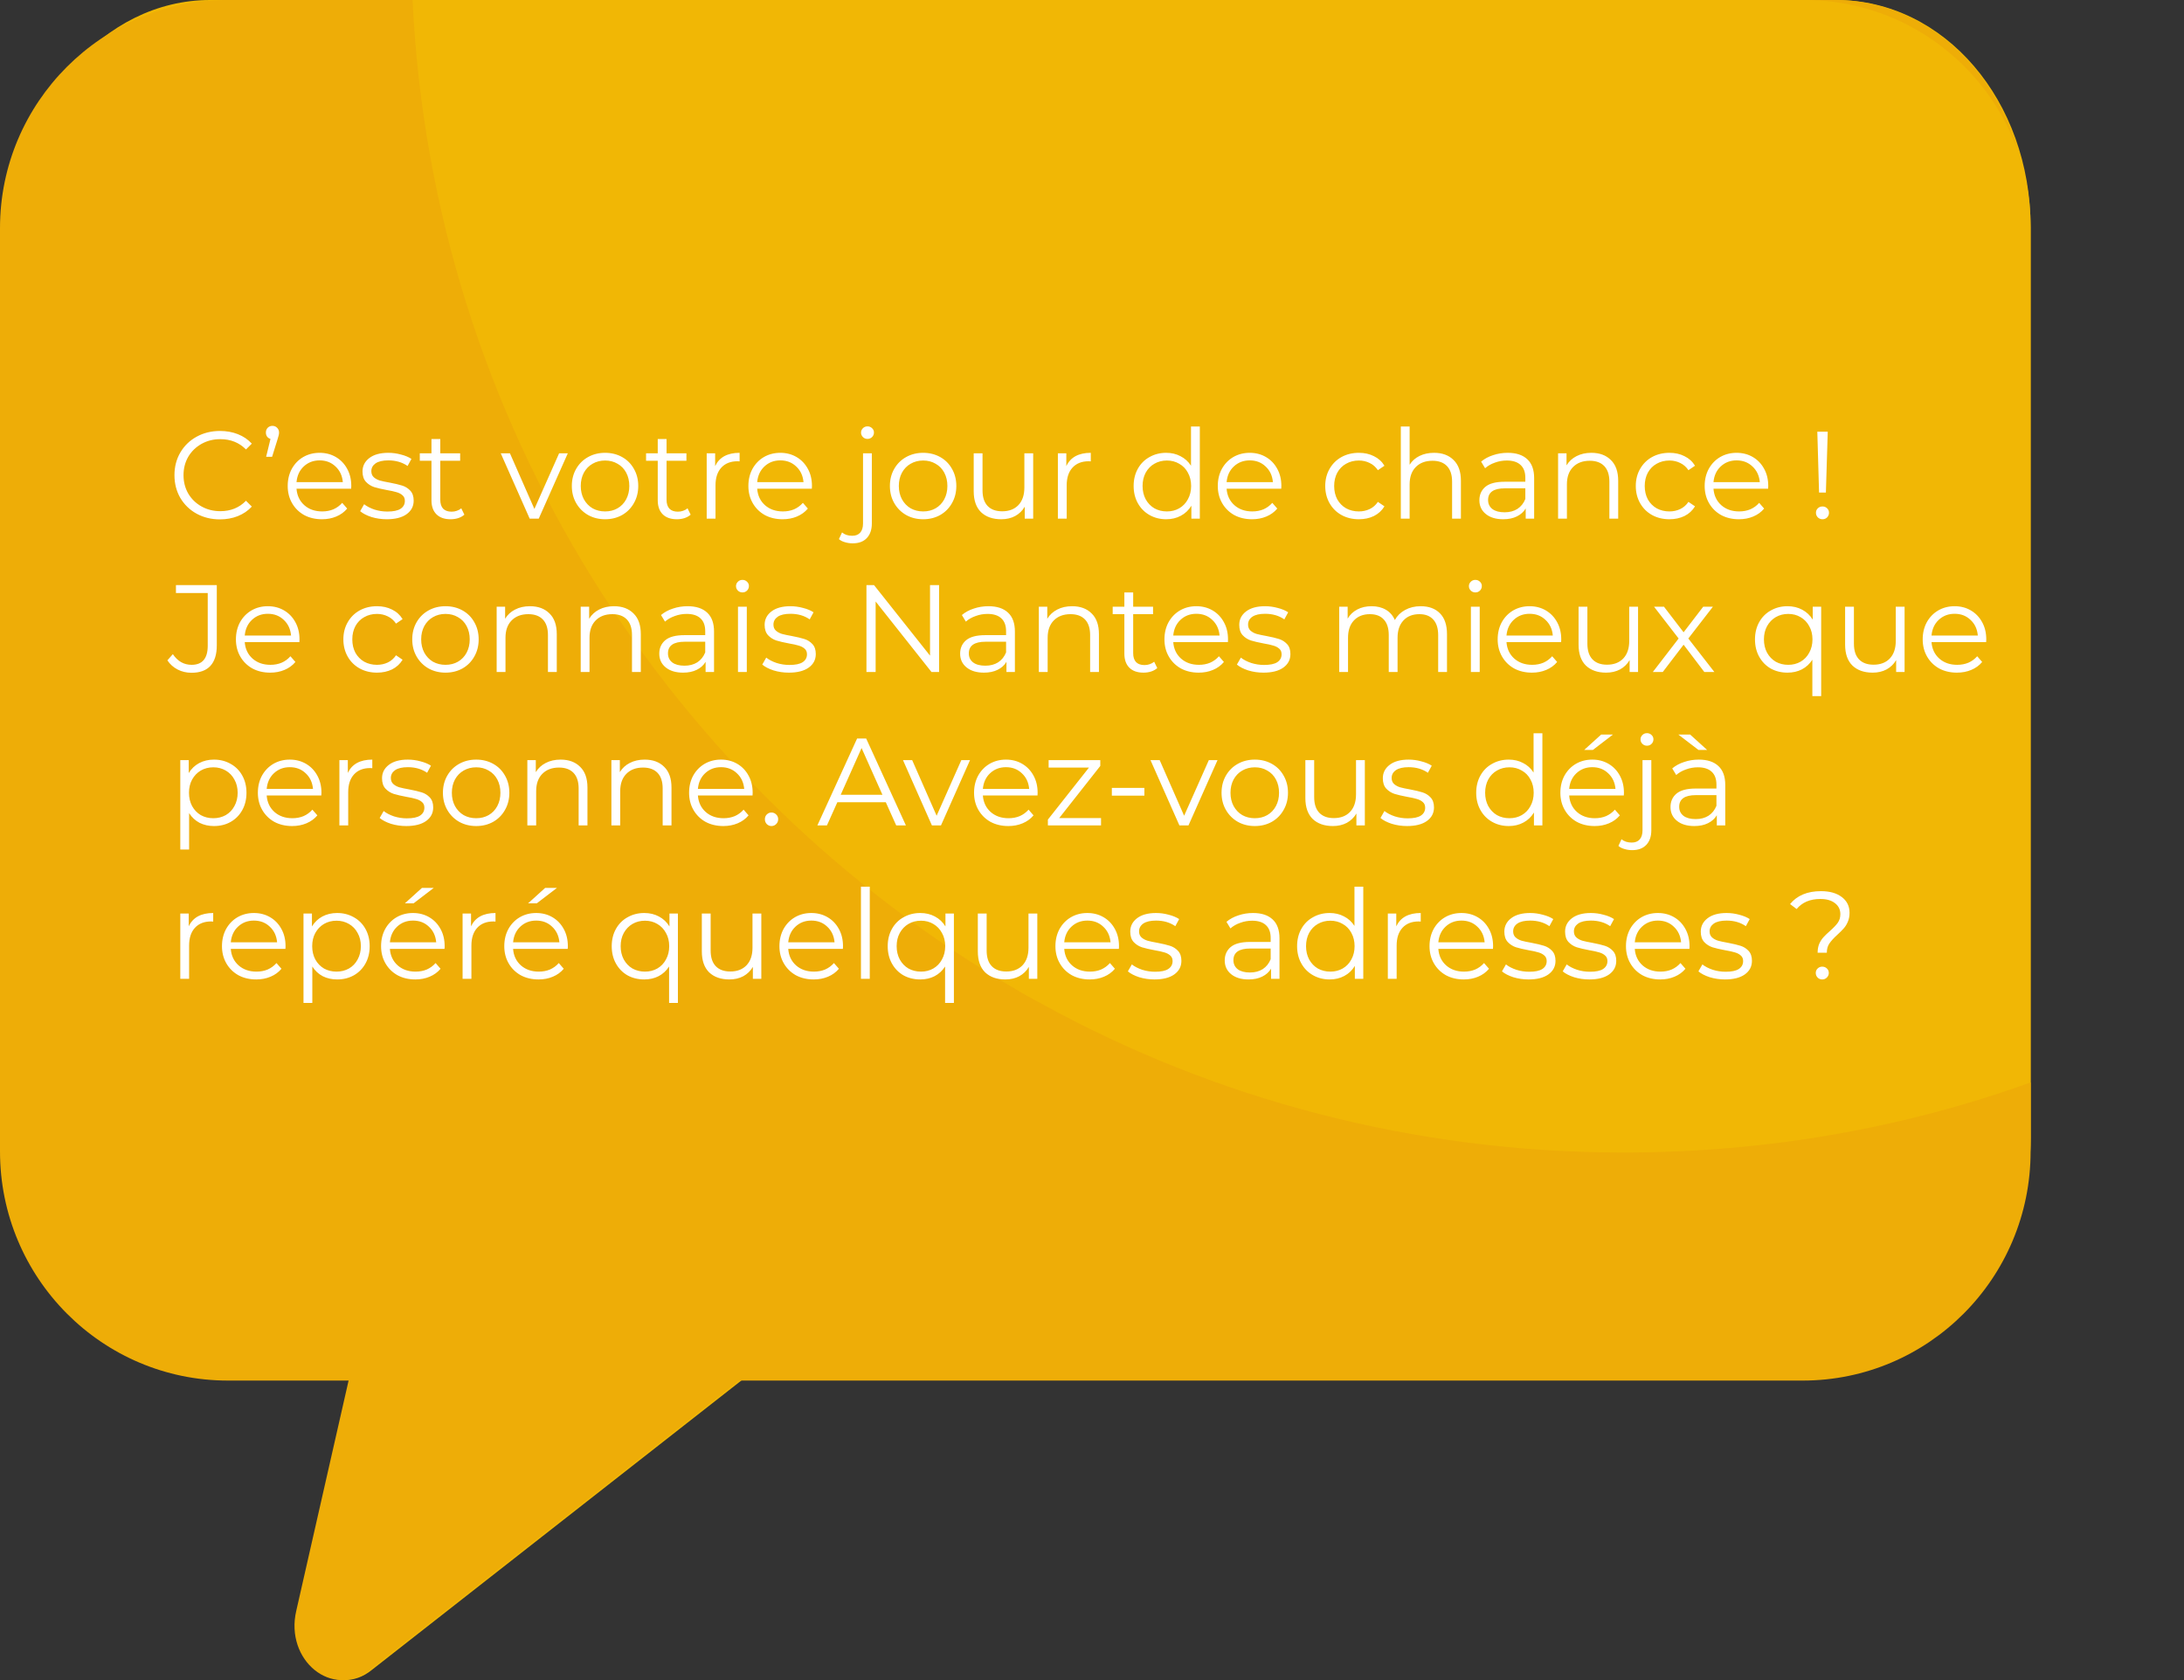 <svg width="299" height="230" viewBox="0 0 299 230" fill="none" xmlns="http://www.w3.org/2000/svg">
<rect x="0" y="0" width="299" height="230" fill="#333333" stroke="none"/>
<path d="M251.229 186.667H104.464L50.922 228.598C45.982 232.644 39.289 227.311 40.882 220.506L48.531 186.851H28.771C13.952 186.851 2.159 173.058 2.159 155.771V31.081C2.159 13.977 14.111 0 28.771 0H251.388C266.208 0 278 13.793 278 31.081V155.771C278 172.874 265.889 186.667 251.229 186.667Z" fill="#F1B705"/>
<path d="M251.229 0H191.63C187.806 86.989 125.658 155.954 49.647 155.954C32.914 155.954 16.82 152.644 2 146.575V155.771C2 172.874 13.951 186.851 28.612 186.851H48.212L40.563 220.506C38.97 227.311 45.504 232.644 50.603 228.598L104.145 186.667H250.91C265.73 186.667 277.522 172.874 277.522 155.587V30.897C278 13.793 265.889 0 251.229 0Z" fill="#EEAD07"/>
<path d="M2 31.016V155.984C2 173.148 15.906 187 32.986 187H247.014C264.094 187 278 173.148 278 155.984V31.016C278 13.852 264.094 0 247.014 0H32.986C15.906 0.151 2 14.002 2 31.016Z" fill="#F1B705"/>
<path d="M0 31.221V157.627C0 174.989 14.007 189 31.21 189H158.183H178.786C188.859 189 191.377 189 204.471 189H223.801H246.79C263.993 189 278 174.989 278 157.627V148.185C260.644 154.429 241.918 157.779 222.278 157.779C193.504 157.779 166.404 150.469 142.806 137.524C141.436 136.762 140.218 136.153 139 135.392C91.804 107.978 59.223 57.873 56.483 6.10352e-05H31.21C14.007 6.10352e-05 0 14.011 0 31.221Z" fill="#EEAD07"/>
<path d="M30.106 71.102C28.927 71.102 27.862 70.841 26.91 70.32C25.969 69.799 25.227 69.079 24.683 68.161C24.15 67.232 23.884 66.195 23.884 65.05C23.884 63.905 24.15 62.874 24.683 61.956C25.227 61.027 25.975 60.301 26.927 59.78C27.879 59.259 28.944 58.998 30.123 58.998C31.007 58.998 31.823 59.145 32.571 59.44C33.319 59.735 33.954 60.165 34.475 60.732L33.676 61.531C32.747 60.59 31.574 60.12 30.157 60.12C29.216 60.12 28.361 60.335 27.59 60.766C26.819 61.197 26.213 61.786 25.771 62.534C25.34 63.282 25.125 64.121 25.125 65.05C25.125 65.979 25.34 66.818 25.771 67.566C26.213 68.314 26.819 68.903 27.59 69.334C28.361 69.765 29.216 69.98 30.157 69.98C31.585 69.98 32.758 69.504 33.676 68.552L34.475 69.351C33.954 69.918 33.313 70.354 32.554 70.66C31.806 70.955 30.99 71.102 30.106 71.102ZM37.303 58.301C37.564 58.301 37.779 58.392 37.949 58.573C38.119 58.743 38.204 58.958 38.204 59.219C38.204 59.355 38.182 59.502 38.136 59.661C38.102 59.808 38.051 59.984 37.983 60.188L37.252 62.534H36.436L37.031 60.086C36.839 60.029 36.686 59.927 36.572 59.78C36.459 59.621 36.402 59.434 36.402 59.219C36.402 58.947 36.487 58.726 36.657 58.556C36.827 58.386 37.043 58.301 37.303 58.301ZM48.075 66.903H40.594C40.663 67.832 41.02 68.586 41.666 69.164C42.312 69.731 43.127 70.014 44.114 70.014C44.669 70.014 45.179 69.918 45.644 69.725C46.108 69.521 46.511 69.226 46.85 68.841L47.531 69.623C47.134 70.099 46.635 70.462 46.035 70.711C45.445 70.96 44.794 71.085 44.08 71.085C43.161 71.085 42.346 70.892 41.632 70.507C40.929 70.11 40.379 69.566 39.983 68.875C39.586 68.184 39.388 67.402 39.388 66.529C39.388 65.656 39.575 64.874 39.949 64.183C40.334 63.492 40.855 62.953 41.513 62.568C42.181 62.183 42.929 61.99 43.757 61.99C44.584 61.99 45.326 62.183 45.983 62.568C46.641 62.953 47.157 63.492 47.531 64.183C47.904 64.863 48.092 65.645 48.092 66.529L48.075 66.903ZM43.757 63.027C42.895 63.027 42.17 63.305 41.581 63.86C41.002 64.404 40.674 65.118 40.594 66.002H46.935C46.856 65.118 46.522 64.404 45.932 63.86C45.355 63.305 44.629 63.027 43.757 63.027ZM52.945 71.085C52.22 71.085 51.523 70.983 50.854 70.779C50.197 70.564 49.681 70.297 49.307 69.98L49.851 69.028C50.225 69.323 50.696 69.566 51.262 69.759C51.829 69.94 52.418 70.031 53.03 70.031C53.846 70.031 54.447 69.906 54.832 69.657C55.229 69.396 55.427 69.034 55.427 68.569C55.427 68.24 55.32 67.985 55.104 67.804C54.889 67.611 54.617 67.47 54.288 67.379C53.96 67.277 53.523 67.181 52.979 67.09C52.254 66.954 51.67 66.818 51.228 66.682C50.786 66.535 50.407 66.291 50.089 65.951C49.783 65.611 49.63 65.141 49.63 64.54C49.63 63.792 49.942 63.18 50.565 62.704C51.189 62.228 52.056 61.99 53.166 61.99C53.744 61.99 54.322 62.069 54.9 62.228C55.478 62.375 55.954 62.574 56.328 62.823L55.801 63.792C55.065 63.282 54.186 63.027 53.166 63.027C52.396 63.027 51.812 63.163 51.415 63.435C51.03 63.707 50.837 64.064 50.837 64.506C50.837 64.846 50.945 65.118 51.16 65.322C51.387 65.526 51.665 65.679 51.993 65.781C52.322 65.872 52.775 65.968 53.353 66.07C54.067 66.206 54.64 66.342 55.07 66.478C55.501 66.614 55.869 66.846 56.175 67.175C56.481 67.504 56.634 67.957 56.634 68.535C56.634 69.317 56.306 69.94 55.648 70.405C55.002 70.858 54.101 71.085 52.945 71.085ZM63.575 70.456C63.348 70.66 63.065 70.819 62.725 70.932C62.396 71.034 62.05 71.085 61.688 71.085C60.849 71.085 60.203 70.858 59.75 70.405C59.296 69.952 59.07 69.311 59.07 68.484V63.078H57.472V62.058H59.07V60.103H60.277V62.058H62.997V63.078H60.277V68.416C60.277 68.949 60.407 69.357 60.668 69.64C60.94 69.912 61.325 70.048 61.824 70.048C62.073 70.048 62.311 70.008 62.538 69.929C62.776 69.85 62.98 69.736 63.15 69.589L63.575 70.456ZM77.735 62.058L73.757 71H72.516L68.555 62.058H69.813L73.162 69.674L76.545 62.058H77.735ZM82.841 71.085C81.98 71.085 81.203 70.892 80.512 70.507C79.821 70.11 79.277 69.566 78.88 68.875C78.483 68.184 78.285 67.402 78.285 66.529C78.285 65.656 78.483 64.874 78.88 64.183C79.277 63.492 79.821 62.953 80.512 62.568C81.203 62.183 81.98 61.99 82.841 61.99C83.702 61.99 84.479 62.183 85.17 62.568C85.861 62.953 86.4 63.492 86.785 64.183C87.182 64.874 87.38 65.656 87.38 66.529C87.38 67.402 87.182 68.184 86.785 68.875C86.4 69.566 85.861 70.11 85.17 70.507C84.479 70.892 83.702 71.085 82.841 71.085ZM82.841 70.014C83.476 70.014 84.042 69.872 84.541 69.589C85.051 69.294 85.448 68.881 85.731 68.348C86.014 67.815 86.156 67.209 86.156 66.529C86.156 65.849 86.014 65.243 85.731 64.71C85.448 64.177 85.051 63.769 84.541 63.486C84.042 63.191 83.476 63.044 82.841 63.044C82.206 63.044 81.634 63.191 81.124 63.486C80.625 63.769 80.229 64.177 79.934 64.71C79.651 65.243 79.509 65.849 79.509 66.529C79.509 67.209 79.651 67.815 79.934 68.348C80.229 68.881 80.625 69.294 81.124 69.589C81.634 69.872 82.206 70.014 82.841 70.014ZM94.553 70.456C94.326 70.66 94.043 70.819 93.703 70.932C93.374 71.034 93.029 71.085 92.666 71.085C91.828 71.085 91.181 70.858 90.728 70.405C90.275 69.952 90.048 69.311 90.048 68.484V63.078H88.45V62.058H90.048V60.103H91.255V62.058H93.975V63.078H91.255V68.416C91.255 68.949 91.385 69.357 91.646 69.64C91.918 69.912 92.303 70.048 92.802 70.048C93.052 70.048 93.29 70.008 93.516 69.929C93.754 69.85 93.958 69.736 94.128 69.589L94.553 70.456ZM97.906 63.809C98.19 63.208 98.609 62.755 99.164 62.449C99.731 62.143 100.428 61.99 101.255 61.99V63.163L100.966 63.146C100.026 63.146 99.289 63.435 98.756 64.013C98.224 64.591 97.957 65.401 97.957 66.444V71H96.75V62.058H97.906V63.809ZM111.144 66.903H103.664C103.732 67.832 104.089 68.586 104.735 69.164C105.381 69.731 106.197 70.014 107.183 70.014C107.738 70.014 108.248 69.918 108.713 69.725C109.177 69.521 109.58 69.226 109.92 68.841L110.6 69.623C110.203 70.099 109.704 70.462 109.104 70.711C108.514 70.96 107.863 71.085 107.149 71.085C106.231 71.085 105.415 70.892 104.701 70.507C103.998 70.11 103.448 69.566 103.052 68.875C102.655 68.184 102.457 67.402 102.457 66.529C102.457 65.656 102.644 64.874 103.018 64.183C103.403 63.492 103.924 62.953 104.582 62.568C105.25 62.183 105.998 61.99 106.826 61.99C107.653 61.99 108.395 62.183 109.053 62.568C109.71 62.953 110.226 63.492 110.6 64.183C110.974 64.863 111.161 65.645 111.161 66.529L111.144 66.903ZM106.826 63.027C105.964 63.027 105.239 63.305 104.65 63.86C104.072 64.404 103.743 65.118 103.664 66.002H110.005C109.925 65.118 109.591 64.404 109.002 63.86C108.424 63.305 107.698 63.027 106.826 63.027ZM116.741 74.383C116.367 74.383 116.015 74.332 115.687 74.23C115.347 74.139 115.069 73.998 114.854 73.805L115.279 72.887C115.63 73.193 116.095 73.346 116.673 73.346C117.149 73.346 117.511 73.204 117.761 72.921C118.021 72.638 118.152 72.218 118.152 71.663V62.058H119.359V71.663C119.359 72.502 119.132 73.165 118.679 73.652C118.225 74.139 117.579 74.383 116.741 74.383ZM118.764 60.086C118.514 60.086 118.305 60.001 118.135 59.831C117.965 59.661 117.88 59.457 117.88 59.219C117.88 58.992 117.965 58.794 118.135 58.624C118.305 58.454 118.514 58.369 118.764 58.369C119.013 58.369 119.223 58.454 119.393 58.624C119.563 58.783 119.648 58.975 119.648 59.202C119.648 59.451 119.563 59.661 119.393 59.831C119.223 60.001 119.013 60.086 118.764 60.086ZM126.387 71.085C125.525 71.085 124.749 70.892 124.058 70.507C123.366 70.11 122.822 69.566 122.426 68.875C122.029 68.184 121.831 67.402 121.831 66.529C121.831 65.656 122.029 64.874 122.426 64.183C122.822 63.492 123.366 62.953 124.058 62.568C124.749 62.183 125.525 61.99 126.387 61.99C127.248 61.99 128.024 62.183 128.716 62.568C129.407 62.953 129.945 63.492 130.331 64.183C130.727 64.874 130.926 65.656 130.926 66.529C130.926 67.402 130.727 68.184 130.331 68.875C129.945 69.566 129.407 70.11 128.716 70.507C128.024 70.892 127.248 71.085 126.387 71.085ZM126.387 70.014C127.021 70.014 127.588 69.872 128.087 69.589C128.597 69.294 128.993 68.881 129.277 68.348C129.56 67.815 129.702 67.209 129.702 66.529C129.702 65.849 129.56 65.243 129.277 64.71C128.993 64.177 128.597 63.769 128.087 63.486C127.588 63.191 127.021 63.044 126.387 63.044C125.752 63.044 125.18 63.191 124.67 63.486C124.171 63.769 123.774 64.177 123.48 64.71C123.196 65.243 123.055 65.849 123.055 66.529C123.055 67.209 123.196 67.815 123.48 68.348C123.774 68.881 124.171 69.294 124.67 69.589C125.18 69.872 125.752 70.014 126.387 70.014ZM141.448 62.058V71H140.292V69.368C139.975 69.912 139.538 70.337 138.983 70.643C138.428 70.938 137.793 71.085 137.079 71.085C135.912 71.085 134.988 70.762 134.308 70.116C133.639 69.459 133.305 68.501 133.305 67.243V62.058H134.512V67.124C134.512 68.065 134.744 68.779 135.209 69.266C135.674 69.753 136.337 69.997 137.198 69.997C138.139 69.997 138.881 69.714 139.425 69.147C139.969 68.569 140.241 67.77 140.241 66.75V62.058H141.448ZM145.985 63.809C146.268 63.208 146.687 62.755 147.243 62.449C147.809 62.143 148.506 61.99 149.334 61.99V63.163L149.045 63.146C148.104 63.146 147.367 63.435 146.835 64.013C146.302 64.591 146.036 65.401 146.036 66.444V71H144.829V62.058H145.985V63.809ZM164.261 58.386V71H163.105V69.232C162.742 69.833 162.261 70.292 161.66 70.609C161.071 70.926 160.402 71.085 159.654 71.085C158.815 71.085 158.056 70.892 157.376 70.507C156.696 70.122 156.163 69.583 155.778 68.892C155.393 68.201 155.2 67.413 155.2 66.529C155.2 65.645 155.393 64.857 155.778 64.166C156.163 63.475 156.696 62.942 157.376 62.568C158.056 62.183 158.815 61.99 159.654 61.99C160.379 61.99 161.031 62.143 161.609 62.449C162.198 62.744 162.68 63.18 163.054 63.758V58.386H164.261ZM159.756 70.014C160.379 70.014 160.94 69.872 161.439 69.589C161.949 69.294 162.346 68.881 162.629 68.348C162.924 67.815 163.071 67.209 163.071 66.529C163.071 65.849 162.924 65.243 162.629 64.71C162.346 64.177 161.949 63.769 161.439 63.486C160.94 63.191 160.379 63.044 159.756 63.044C159.121 63.044 158.549 63.191 158.039 63.486C157.54 63.769 157.144 64.177 156.849 64.71C156.566 65.243 156.424 65.849 156.424 66.529C156.424 67.209 156.566 67.815 156.849 68.348C157.144 68.881 157.54 69.294 158.039 69.589C158.549 69.872 159.121 70.014 159.756 70.014ZM175.408 66.903H167.928C167.996 67.832 168.353 68.586 168.999 69.164C169.645 69.731 170.461 70.014 171.447 70.014C172.003 70.014 172.513 69.918 172.977 69.725C173.442 69.521 173.844 69.226 174.184 68.841L174.864 69.623C174.468 70.099 173.969 70.462 173.368 70.711C172.779 70.96 172.127 71.085 171.413 71.085C170.495 71.085 169.679 70.892 168.965 70.507C168.263 70.11 167.713 69.566 167.316 68.875C166.92 68.184 166.721 67.402 166.721 66.529C166.721 65.656 166.908 64.874 167.282 64.183C167.668 63.492 168.189 62.953 168.846 62.568C169.515 62.183 170.263 61.99 171.09 61.99C171.918 61.99 172.66 62.183 173.317 62.568C173.975 62.953 174.49 63.492 174.864 64.183C175.238 64.863 175.425 65.645 175.425 66.529L175.408 66.903ZM171.09 63.027C170.229 63.027 169.504 63.305 168.914 63.86C168.336 64.404 168.008 65.118 167.928 66.002H174.269C174.19 65.118 173.856 64.404 173.266 63.86C172.688 63.305 171.963 63.027 171.09 63.027ZM186.037 71.085C185.153 71.085 184.36 70.892 183.657 70.507C182.966 70.122 182.422 69.583 182.025 68.892C181.629 68.189 181.43 67.402 181.43 66.529C181.43 65.656 181.629 64.874 182.025 64.183C182.422 63.492 182.966 62.953 183.657 62.568C184.36 62.183 185.153 61.99 186.037 61.99C186.808 61.99 187.494 62.143 188.094 62.449C188.706 62.744 189.188 63.18 189.539 63.758L188.638 64.37C188.344 63.928 187.97 63.599 187.516 63.384C187.063 63.157 186.57 63.044 186.037 63.044C185.391 63.044 184.808 63.191 184.286 63.486C183.776 63.769 183.374 64.177 183.079 64.71C182.796 65.243 182.654 65.849 182.654 66.529C182.654 67.22 182.796 67.832 183.079 68.365C183.374 68.886 183.776 69.294 184.286 69.589C184.808 69.872 185.391 70.014 186.037 70.014C186.57 70.014 187.063 69.906 187.516 69.691C187.97 69.476 188.344 69.147 188.638 68.705L189.539 69.317C189.188 69.895 188.706 70.337 188.094 70.643C187.482 70.938 186.797 71.085 186.037 71.085ZM196.334 61.99C197.456 61.99 198.345 62.319 199.003 62.976C199.671 63.622 200.006 64.568 200.006 65.815V71H198.799V65.934C198.799 65.005 198.566 64.296 198.102 63.809C197.637 63.322 196.974 63.078 196.113 63.078C195.149 63.078 194.384 63.367 193.818 63.945C193.262 64.512 192.985 65.299 192.985 66.308V71H191.778V58.386H192.985V63.622C193.313 63.101 193.767 62.698 194.345 62.415C194.923 62.132 195.586 61.99 196.334 61.99ZM206.411 61.99C207.578 61.99 208.473 62.285 209.097 62.874C209.72 63.452 210.032 64.313 210.032 65.458V71H208.876V69.606C208.604 70.071 208.201 70.433 207.669 70.694C207.147 70.955 206.524 71.085 205.799 71.085C204.801 71.085 204.008 70.847 203.419 70.371C202.829 69.895 202.535 69.266 202.535 68.484C202.535 67.725 202.807 67.113 203.351 66.648C203.906 66.183 204.784 65.951 205.986 65.951H208.825V65.407C208.825 64.636 208.609 64.053 208.179 63.656C207.748 63.248 207.119 63.044 206.292 63.044C205.725 63.044 205.181 63.14 204.66 63.333C204.138 63.514 203.691 63.769 203.317 64.098L202.773 63.197C203.226 62.812 203.77 62.517 204.405 62.313C205.039 62.098 205.708 61.99 206.411 61.99ZM205.986 70.133C206.666 70.133 207.249 69.98 207.737 69.674C208.224 69.357 208.587 68.903 208.825 68.314V66.852H206.02C204.49 66.852 203.725 67.385 203.725 68.45C203.725 68.971 203.923 69.385 204.32 69.691C204.716 69.986 205.272 70.133 205.986 70.133ZM217.866 61.99C218.988 61.99 219.878 62.319 220.535 62.976C221.204 63.622 221.538 64.568 221.538 65.815V71H220.331V65.934C220.331 65.005 220.099 64.296 219.634 63.809C219.169 63.322 218.506 63.078 217.645 63.078C216.682 63.078 215.917 63.367 215.35 63.945C214.795 64.512 214.517 65.299 214.517 66.308V71H213.31V62.058H214.466V63.707C214.795 63.163 215.248 62.744 215.826 62.449C216.415 62.143 217.095 61.99 217.866 61.99ZM228.554 71.085C227.67 71.085 226.877 70.892 226.174 70.507C225.483 70.122 224.939 69.583 224.542 68.892C224.145 68.189 223.947 67.402 223.947 66.529C223.947 65.656 224.145 64.874 224.542 64.183C224.939 63.492 225.483 62.953 226.174 62.568C226.877 62.183 227.67 61.99 228.554 61.99C229.325 61.99 230.01 62.143 230.611 62.449C231.223 62.744 231.705 63.18 232.056 63.758L231.155 64.37C230.86 63.928 230.486 63.599 230.033 63.384C229.58 63.157 229.087 63.044 228.554 63.044C227.908 63.044 227.324 63.191 226.803 63.486C226.293 63.769 225.891 64.177 225.596 64.71C225.313 65.243 225.171 65.849 225.171 66.529C225.171 67.22 225.313 67.832 225.596 68.365C225.891 68.886 226.293 69.294 226.803 69.589C227.324 69.872 227.908 70.014 228.554 70.014C229.087 70.014 229.58 69.906 230.033 69.691C230.486 69.476 230.86 69.147 231.155 68.705L232.056 69.317C231.705 69.895 231.223 70.337 230.611 70.643C229.999 70.938 229.313 71.085 228.554 71.085ZM242.064 66.903H234.584C234.652 67.832 235.009 68.586 235.655 69.164C236.301 69.731 237.117 70.014 238.103 70.014C238.658 70.014 239.168 69.918 239.633 69.725C240.097 69.521 240.5 69.226 240.84 68.841L241.52 69.623C241.123 70.099 240.624 70.462 240.024 70.711C239.434 70.96 238.783 71.085 238.069 71.085C237.151 71.085 236.335 70.892 235.621 70.507C234.918 70.11 234.368 69.566 233.972 68.875C233.575 68.184 233.377 67.402 233.377 66.529C233.377 65.656 233.564 64.874 233.938 64.183C234.323 63.492 234.844 62.953 235.502 62.568C236.17 62.183 236.918 61.99 237.746 61.99C238.573 61.99 239.315 62.183 239.973 62.568C240.63 62.953 241.146 63.492 241.52 64.183C241.894 64.863 242.081 65.645 242.081 66.529L242.064 66.903ZM237.746 63.027C236.884 63.027 236.159 63.305 235.57 63.86C234.992 64.404 234.663 65.118 234.584 66.002H240.925C240.845 65.118 240.511 64.404 239.922 63.86C239.344 63.305 238.618 63.027 237.746 63.027ZM248.8 59.1H250.228L249.973 67.43H249.038L248.8 59.1ZM249.514 71.085C249.264 71.085 249.049 71 248.868 70.83C248.698 70.649 248.613 70.439 248.613 70.201C248.613 69.952 248.698 69.748 248.868 69.589C249.038 69.419 249.253 69.334 249.514 69.334C249.763 69.334 249.973 69.419 250.143 69.589C250.313 69.748 250.398 69.952 250.398 70.201C250.398 70.439 250.313 70.649 250.143 70.83C249.973 71 249.763 71.085 249.514 71.085ZM26.213 92.102C25.533 92.102 24.904 91.955 24.326 91.66C23.748 91.365 23.278 90.946 22.915 90.402L23.663 89.552C24.32 90.527 25.176 91.014 26.23 91.014C27.703 91.014 28.44 90.141 28.44 88.396V81.188H24.088V80.1H29.681V88.345C29.681 89.592 29.386 90.532 28.797 91.167C28.219 91.79 27.358 92.102 26.213 92.102ZM40.986 87.903H33.506C33.574 88.832 33.931 89.586 34.577 90.164C35.223 90.731 36.039 91.014 37.025 91.014C37.58 91.014 38.09 90.918 38.555 90.725C39.019 90.521 39.422 90.226 39.762 89.841L40.442 90.623C40.045 91.099 39.546 91.462 38.946 91.711C38.356 91.96 37.705 92.085 36.991 92.085C36.073 92.085 35.257 91.892 34.543 91.507C33.84 91.11 33.29 90.566 32.894 89.875C32.497 89.184 32.299 88.402 32.299 87.529C32.299 86.656 32.486 85.874 32.86 85.183C33.245 84.492 33.766 83.953 34.424 83.568C35.092 83.183 35.84 82.99 36.668 82.99C37.495 82.99 38.237 83.183 38.895 83.568C39.552 83.953 40.068 84.492 40.442 85.183C40.816 85.863 41.003 86.645 41.003 87.529L40.986 87.903ZM36.668 84.027C35.806 84.027 35.081 84.305 34.492 84.86C33.914 85.404 33.585 86.118 33.506 87.002H39.847C39.767 86.118 39.433 85.404 38.844 84.86C38.266 84.305 37.54 84.027 36.668 84.027ZM51.615 92.085C50.731 92.085 49.937 91.892 49.235 91.507C48.543 91.122 47.999 90.583 47.603 89.892C47.206 89.189 47.008 88.402 47.008 87.529C47.008 86.656 47.206 85.874 47.603 85.183C47.999 84.492 48.543 83.953 49.235 83.568C49.937 83.183 50.731 82.99 51.615 82.99C52.385 82.99 53.071 83.143 53.672 83.449C54.284 83.744 54.765 84.18 55.117 84.758L54.216 85.37C53.921 84.928 53.547 84.599 53.094 84.384C52.64 84.157 52.147 84.044 51.615 84.044C50.969 84.044 50.385 84.191 49.864 84.486C49.354 84.769 48.951 85.177 48.657 85.71C48.373 86.243 48.232 86.849 48.232 87.529C48.232 88.22 48.373 88.832 48.657 89.365C48.951 89.886 49.354 90.294 49.864 90.589C50.385 90.872 50.969 91.014 51.615 91.014C52.147 91.014 52.64 90.906 53.094 90.691C53.547 90.476 53.921 90.147 54.216 89.705L55.117 90.317C54.765 90.895 54.284 91.337 53.672 91.643C53.06 91.938 52.374 92.085 51.615 92.085ZM60.993 92.085C60.132 92.085 59.356 91.892 58.664 91.507C57.973 91.11 57.429 90.566 57.032 89.875C56.636 89.184 56.437 88.402 56.437 87.529C56.437 86.656 56.636 85.874 57.032 85.183C57.429 84.492 57.973 83.953 58.664 83.568C59.356 83.183 60.132 82.99 60.993 82.99C61.855 82.99 62.631 83.183 63.322 83.568C64.014 83.953 64.552 84.492 64.937 85.183C65.334 85.874 65.532 86.656 65.532 87.529C65.532 88.402 65.334 89.184 64.937 89.875C64.552 90.566 64.014 91.11 63.322 91.507C62.631 91.892 61.855 92.085 60.993 92.085ZM60.993 91.014C61.628 91.014 62.195 90.872 62.693 90.589C63.203 90.294 63.6 89.881 63.883 89.348C64.167 88.815 64.308 88.209 64.308 87.529C64.308 86.849 64.167 86.243 63.883 85.71C63.6 85.177 63.203 84.769 62.693 84.486C62.195 84.191 61.628 84.044 60.993 84.044C60.359 84.044 59.786 84.191 59.276 84.486C58.778 84.769 58.381 85.177 58.086 85.71C57.803 86.243 57.661 86.849 57.661 87.529C57.661 88.209 57.803 88.815 58.086 89.348C58.381 89.881 58.778 90.294 59.276 90.589C59.786 90.872 60.359 91.014 60.993 91.014ZM72.552 82.99C73.674 82.99 74.564 83.319 75.222 83.976C75.89 84.622 76.225 85.568 76.225 86.815V92H75.017V86.934C75.017 86.005 74.785 85.296 74.32 84.809C73.856 84.322 73.193 84.078 72.332 84.078C71.368 84.078 70.603 84.367 70.037 84.945C69.481 85.512 69.204 86.299 69.204 87.308V92H67.996V83.058H69.153V84.707C69.481 84.163 69.934 83.744 70.513 83.449C71.102 83.143 71.782 82.99 72.552 82.99ZM84.057 82.99C85.179 82.99 86.069 83.319 86.726 83.976C87.395 84.622 87.729 85.568 87.729 86.815V92H86.522V86.934C86.522 86.005 86.29 85.296 85.825 84.809C85.361 84.322 84.698 84.078 83.836 84.078C82.873 84.078 82.108 84.367 81.541 84.945C80.986 85.512 80.708 86.299 80.708 87.308V92H79.501V83.058H80.657V84.707C80.986 84.163 81.439 83.744 82.017 83.449C82.607 83.143 83.287 82.99 84.057 82.99ZM94.134 82.99C95.302 82.99 96.197 83.285 96.82 83.874C97.444 84.452 97.755 85.313 97.755 86.458V92H96.599V90.606C96.327 91.071 95.925 91.433 95.392 91.694C94.871 91.955 94.248 92.085 93.522 92.085C92.525 92.085 91.732 91.847 91.142 91.371C90.553 90.895 90.258 90.266 90.258 89.484C90.258 88.725 90.53 88.113 91.074 87.648C91.63 87.183 92.508 86.951 93.709 86.951H96.548V86.407C96.548 85.636 96.333 85.053 95.902 84.656C95.472 84.248 94.843 84.044 94.015 84.044C93.449 84.044 92.905 84.14 92.383 84.333C91.862 84.514 91.414 84.769 91.04 85.098L90.496 84.197C90.95 83.812 91.494 83.517 92.128 83.313C92.763 83.098 93.432 82.99 94.134 82.99ZM93.709 91.133C94.389 91.133 94.973 90.98 95.46 90.674C95.948 90.357 96.31 89.903 96.548 89.314V87.852H93.743C92.213 87.852 91.448 88.385 91.448 89.45C91.448 89.971 91.647 90.385 92.043 90.691C92.44 90.986 92.995 91.133 93.709 91.133ZM101.034 83.058H102.241V92H101.034V83.058ZM101.646 81.103C101.396 81.103 101.187 81.018 101.017 80.848C100.847 80.678 100.762 80.474 100.762 80.236C100.762 80.009 100.847 79.811 101.017 79.641C101.187 79.471 101.396 79.386 101.646 79.386C101.895 79.386 102.105 79.471 102.275 79.641C102.445 79.8 102.53 79.992 102.53 80.219C102.53 80.468 102.445 80.678 102.275 80.848C102.105 81.018 101.895 81.103 101.646 81.103ZM107.996 92.085C107.271 92.085 106.574 91.983 105.905 91.779C105.248 91.564 104.732 91.297 104.358 90.98L104.902 90.028C105.276 90.323 105.746 90.566 106.313 90.759C106.88 90.94 107.469 91.031 108.081 91.031C108.897 91.031 109.498 90.906 109.883 90.657C110.28 90.396 110.478 90.034 110.478 89.569C110.478 89.24 110.37 88.985 110.155 88.804C109.94 88.611 109.668 88.47 109.339 88.379C109.01 88.277 108.574 88.181 108.03 88.09C107.305 87.954 106.721 87.818 106.279 87.682C105.837 87.535 105.457 87.291 105.14 86.951C104.834 86.611 104.681 86.141 104.681 85.54C104.681 84.792 104.993 84.18 105.616 83.704C106.239 83.228 107.106 82.99 108.217 82.99C108.795 82.99 109.373 83.069 109.951 83.228C110.529 83.375 111.005 83.574 111.379 83.823L110.852 84.792C110.115 84.282 109.237 84.027 108.217 84.027C107.446 84.027 106.863 84.163 106.466 84.435C106.081 84.707 105.888 85.064 105.888 85.506C105.888 85.846 105.996 86.118 106.211 86.322C106.438 86.526 106.715 86.679 107.044 86.781C107.373 86.872 107.826 86.968 108.404 87.07C109.118 87.206 109.69 87.342 110.121 87.478C110.552 87.614 110.92 87.846 111.226 88.175C111.532 88.504 111.685 88.957 111.685 89.535C111.685 90.317 111.356 90.94 110.699 91.405C110.053 91.858 109.152 92.085 107.996 92.085ZM128.566 80.1V92H127.529L119.879 82.344V92H118.621V80.1H119.658L127.325 89.756V80.1H128.566ZM135.323 82.99C136.49 82.99 137.385 83.285 138.009 83.874C138.632 84.452 138.944 85.313 138.944 86.458V92H137.788V90.606C137.516 91.071 137.113 91.433 136.581 91.694C136.059 91.955 135.436 92.085 134.711 92.085C133.713 92.085 132.92 91.847 132.331 91.371C131.741 90.895 131.447 90.266 131.447 89.484C131.447 88.725 131.719 88.113 132.263 87.648C132.818 87.183 133.696 86.951 134.898 86.951H137.737V86.407C137.737 85.636 137.521 85.053 137.091 84.656C136.66 84.248 136.031 84.044 135.204 84.044C134.637 84.044 134.093 84.14 133.572 84.333C133.05 84.514 132.603 84.769 132.229 85.098L131.685 84.197C132.138 83.812 132.682 83.517 133.317 83.313C133.951 83.098 134.62 82.99 135.323 82.99ZM134.898 91.133C135.578 91.133 136.161 90.98 136.649 90.674C137.136 90.357 137.499 89.903 137.737 89.314V87.852H134.932C133.402 87.852 132.637 88.385 132.637 89.45C132.637 89.971 132.835 90.385 133.232 90.691C133.628 90.986 134.184 91.133 134.898 91.133ZM146.778 82.99C147.9 82.99 148.79 83.319 149.447 83.976C150.116 84.622 150.45 85.568 150.45 86.815V92H149.243V86.934C149.243 86.005 149.011 85.296 148.546 84.809C148.081 84.322 147.418 84.078 146.557 84.078C145.594 84.078 144.829 84.367 144.262 84.945C143.707 85.512 143.429 86.299 143.429 87.308V92H142.222V83.058H143.378V84.707C143.707 84.163 144.16 83.744 144.738 83.449C145.327 83.143 146.007 82.99 146.778 82.99ZM158.436 91.456C158.209 91.66 157.926 91.819 157.586 91.932C157.257 92.034 156.912 92.085 156.549 92.085C155.71 92.085 155.064 91.858 154.611 91.405C154.158 90.952 153.931 90.311 153.931 89.484V84.078H152.333V83.058H153.931V81.103H155.138V83.058H157.858V84.078H155.138V89.416C155.138 89.949 155.268 90.357 155.529 90.64C155.801 90.912 156.186 91.048 156.685 91.048C156.934 91.048 157.172 91.008 157.399 90.929C157.637 90.85 157.841 90.736 158.011 90.589L158.436 91.456ZM168.104 87.903H160.624C160.692 88.832 161.049 89.586 161.695 90.164C162.341 90.731 163.157 91.014 164.143 91.014C164.698 91.014 165.208 90.918 165.673 90.725C166.137 90.521 166.54 90.226 166.88 89.841L167.56 90.623C167.163 91.099 166.664 91.462 166.064 91.711C165.474 91.96 164.823 92.085 164.109 92.085C163.191 92.085 162.375 91.892 161.661 91.507C160.958 91.11 160.408 90.566 160.012 89.875C159.615 89.184 159.417 88.402 159.417 87.529C159.417 86.656 159.604 85.874 159.978 85.183C160.363 84.492 160.884 83.953 161.542 83.568C162.21 83.183 162.958 82.99 163.786 82.99C164.613 82.99 165.355 83.183 166.013 83.568C166.67 83.953 167.186 84.492 167.56 85.183C167.934 85.863 168.121 86.645 168.121 87.529L168.104 87.903ZM163.786 84.027C162.924 84.027 162.199 84.305 161.61 84.86C161.032 85.404 160.703 86.118 160.624 87.002H166.965C166.885 86.118 166.551 85.404 165.962 84.86C165.384 84.305 164.658 84.027 163.786 84.027ZM172.975 92.085C172.249 92.085 171.552 91.983 170.884 91.779C170.226 91.564 169.711 91.297 169.337 90.98L169.881 90.028C170.255 90.323 170.725 90.566 171.292 90.759C171.858 90.94 172.448 91.031 173.06 91.031C173.876 91.031 174.476 90.906 174.862 90.657C175.258 90.396 175.457 90.034 175.457 89.569C175.457 89.24 175.349 88.985 175.134 88.804C174.918 88.611 174.646 88.47 174.318 88.379C173.989 88.277 173.553 88.181 173.009 88.09C172.283 87.954 171.7 87.818 171.258 87.682C170.816 87.535 170.436 87.291 170.119 86.951C169.813 86.611 169.66 86.141 169.66 85.54C169.66 84.792 169.971 84.18 170.595 83.704C171.218 83.228 172.085 82.99 173.196 82.99C173.774 82.99 174.352 83.069 174.93 83.228C175.508 83.375 175.984 83.574 176.358 83.823L175.831 84.792C175.094 84.282 174.216 84.027 173.196 84.027C172.425 84.027 171.841 84.163 171.445 84.435C171.059 84.707 170.867 85.064 170.867 85.506C170.867 85.846 170.974 86.118 171.19 86.322C171.416 86.526 171.694 86.679 172.023 86.781C172.351 86.872 172.805 86.968 173.383 87.07C174.097 87.206 174.669 87.342 175.1 87.478C175.53 87.614 175.899 87.846 176.205 88.175C176.511 88.504 176.664 88.957 176.664 89.535C176.664 90.317 176.335 90.94 175.678 91.405C175.032 91.858 174.131 92.085 172.975 92.085ZM194.496 82.99C195.618 82.99 196.496 83.313 197.131 83.959C197.777 84.605 198.1 85.557 198.1 86.815V92H196.893V86.934C196.893 86.005 196.666 85.296 196.213 84.809C195.771 84.322 195.142 84.078 194.326 84.078C193.397 84.078 192.666 84.367 192.133 84.945C191.6 85.512 191.334 86.299 191.334 87.308V92H190.127V86.934C190.127 86.005 189.9 85.296 189.447 84.809C189.005 84.322 188.37 84.078 187.543 84.078C186.625 84.078 185.894 84.367 185.35 84.945C184.817 85.512 184.551 86.299 184.551 87.308V92H183.344V83.058H184.5V84.69C184.817 84.146 185.259 83.727 185.826 83.432C186.393 83.137 187.044 82.99 187.781 82.99C188.529 82.99 189.175 83.149 189.719 83.466C190.274 83.783 190.688 84.254 190.96 84.877C191.289 84.288 191.759 83.829 192.371 83.5C192.994 83.16 193.703 82.99 194.496 82.99ZM201.373 83.058H202.58V92H201.373V83.058ZM201.985 81.103C201.736 81.103 201.526 81.018 201.356 80.848C201.186 80.678 201.101 80.474 201.101 80.236C201.101 80.009 201.186 79.811 201.356 79.641C201.526 79.471 201.736 79.386 201.985 79.386C202.235 79.386 202.444 79.471 202.614 79.641C202.784 79.8 202.869 79.992 202.869 80.219C202.869 80.468 202.784 80.678 202.614 80.848C202.444 81.018 202.235 81.103 201.985 81.103ZM213.725 87.903H206.245C206.313 88.832 206.67 89.586 207.316 90.164C207.962 90.731 208.778 91.014 209.764 91.014C210.319 91.014 210.829 90.918 211.294 90.725C211.759 90.521 212.161 90.226 212.501 89.841L213.181 90.623C212.784 91.099 212.286 91.462 211.685 91.711C211.096 91.96 210.444 92.085 209.73 92.085C208.812 92.085 207.996 91.892 207.282 91.507C206.579 91.11 206.03 90.566 205.633 89.875C205.236 89.184 205.038 88.402 205.038 87.529C205.038 86.656 205.225 85.874 205.599 85.183C205.984 84.492 206.506 83.953 207.163 83.568C207.832 83.183 208.58 82.99 209.407 82.99C210.234 82.99 210.977 83.183 211.634 83.568C212.291 83.953 212.807 84.492 213.181 85.183C213.555 85.863 213.742 86.645 213.742 87.529L213.725 87.903ZM209.407 84.027C208.546 84.027 207.82 84.305 207.231 84.86C206.653 85.404 206.324 86.118 206.245 87.002H212.586C212.507 86.118 212.172 85.404 211.583 84.86C211.005 84.305 210.28 84.027 209.407 84.027ZM224.257 83.058V92H223.101V90.368C222.783 90.912 222.347 91.337 221.792 91.643C221.236 91.938 220.602 92.085 219.888 92.085C218.72 92.085 217.797 91.762 217.117 91.116C216.448 90.459 216.114 89.501 216.114 88.243V83.058H217.321V88.124C217.321 89.065 217.553 89.779 218.018 90.266C218.482 90.753 219.145 90.997 220.007 90.997C220.947 90.997 221.69 90.714 222.234 90.147C222.778 89.569 223.05 88.77 223.05 87.75V83.058H224.257ZM233.332 92L230.493 88.26L227.637 92H226.277L229.813 87.41L226.447 83.058H227.807L230.493 86.56L233.179 83.058H234.505L231.139 87.41L234.709 92H233.332ZM249.327 83.058V95.298H248.12V90.317C247.746 90.895 247.265 91.337 246.675 91.643C246.097 91.938 245.446 92.085 244.72 92.085C243.87 92.085 243.105 91.898 242.425 91.524C241.757 91.139 241.23 90.6 240.844 89.909C240.459 89.218 240.266 88.424 240.266 87.529C240.266 86.645 240.459 85.857 240.844 85.166C241.23 84.475 241.762 83.942 242.442 83.568C243.122 83.183 243.882 82.99 244.72 82.99C245.468 82.99 246.137 83.149 246.726 83.466C247.327 83.783 247.809 84.237 248.171 84.826V83.058H249.327ZM244.822 91.014C245.446 91.014 246.007 90.872 246.505 90.589C247.015 90.294 247.412 89.881 247.695 89.348C247.99 88.815 248.137 88.209 248.137 87.529C248.137 86.849 247.99 86.248 247.695 85.727C247.412 85.194 247.015 84.781 246.505 84.486C246.007 84.191 245.446 84.044 244.822 84.044C244.188 84.044 243.615 84.191 243.105 84.486C242.607 84.781 242.21 85.194 241.915 85.727C241.632 86.248 241.49 86.849 241.49 87.529C241.49 88.209 241.632 88.815 241.915 89.348C242.21 89.881 242.607 90.294 243.105 90.589C243.615 90.872 244.188 91.014 244.822 91.014ZM260.747 83.058V92H259.591V90.368C259.274 90.912 258.837 91.337 258.282 91.643C257.727 91.938 257.092 92.085 256.378 92.085C255.211 92.085 254.287 91.762 253.607 91.116C252.938 90.459 252.604 89.501 252.604 88.243V83.058H253.811V88.124C253.811 89.065 254.043 89.779 254.508 90.266C254.973 90.753 255.636 90.997 256.497 90.997C257.438 90.997 258.18 90.714 258.724 90.147C259.268 89.569 259.54 88.77 259.54 87.75V83.058H260.747ZM271.913 87.903H264.433C264.501 88.832 264.858 89.586 265.504 90.164C266.15 90.731 266.966 91.014 267.952 91.014C268.508 91.014 269.018 90.918 269.482 90.725C269.947 90.521 270.349 90.226 270.689 89.841L271.369 90.623C270.973 91.099 270.474 91.462 269.873 91.711C269.284 91.96 268.632 92.085 267.918 92.085C267 92.085 266.184 91.892 265.47 91.507C264.768 91.11 264.218 90.566 263.821 89.875C263.425 89.184 263.226 88.402 263.226 87.529C263.226 86.656 263.413 85.874 263.787 85.183C264.173 84.492 264.694 83.953 265.351 83.568C266.02 83.183 266.768 82.99 267.595 82.99C268.423 82.99 269.165 83.183 269.822 83.568C270.48 83.953 270.995 84.492 271.369 85.183C271.743 85.863 271.93 86.645 271.93 87.529L271.913 87.903ZM267.595 84.027C266.734 84.027 266.009 84.305 265.419 84.86C264.841 85.404 264.513 86.118 264.433 87.002H270.774C270.695 86.118 270.361 85.404 269.771 84.86C269.193 84.305 268.468 84.027 267.595 84.027ZM29.29 103.99C30.129 103.99 30.888 104.183 31.568 104.568C32.248 104.942 32.781 105.475 33.166 106.166C33.551 106.857 33.744 107.645 33.744 108.529C33.744 109.424 33.551 110.218 33.166 110.909C32.781 111.6 32.248 112.139 31.568 112.524C30.899 112.898 30.14 113.085 29.29 113.085C28.565 113.085 27.907 112.938 27.318 112.643C26.74 112.337 26.264 111.895 25.89 111.317V116.298H24.683V104.058H25.839V105.826C26.202 105.237 26.678 104.783 27.267 104.466C27.868 104.149 28.542 103.99 29.29 103.99ZM29.205 112.014C29.828 112.014 30.395 111.872 30.905 111.589C31.415 111.294 31.812 110.881 32.095 110.348C32.39 109.815 32.537 109.209 32.537 108.529C32.537 107.849 32.39 107.248 32.095 106.727C31.812 106.194 31.415 105.781 30.905 105.486C30.395 105.191 29.828 105.044 29.205 105.044C28.57 105.044 27.998 105.191 27.488 105.486C26.989 105.781 26.593 106.194 26.298 106.727C26.015 107.248 25.873 107.849 25.873 108.529C25.873 109.209 26.015 109.815 26.298 110.348C26.593 110.881 26.989 111.294 27.488 111.589C27.998 111.872 28.57 112.014 29.205 112.014ZM43.99 108.903H36.511C36.578 109.832 36.935 110.586 37.581 111.164C38.227 111.731 39.044 112.014 40.029 112.014C40.585 112.014 41.095 111.918 41.559 111.725C42.024 111.521 42.426 111.226 42.767 110.841L43.447 111.623C43.05 112.099 42.551 112.462 41.95 112.711C41.361 112.96 40.709 113.085 39.995 113.085C39.078 113.085 38.261 112.892 37.547 112.507C36.845 112.11 36.295 111.566 35.898 110.875C35.502 110.184 35.303 109.402 35.303 108.529C35.303 107.656 35.49 106.874 35.864 106.183C36.25 105.492 36.771 104.953 37.428 104.568C38.097 104.183 38.845 103.99 39.672 103.99C40.5 103.99 41.242 104.183 41.9 104.568C42.557 104.953 43.072 105.492 43.447 106.183C43.821 106.863 44.008 107.645 44.008 108.529L43.99 108.903ZM39.672 105.027C38.811 105.027 38.086 105.305 37.496 105.86C36.919 106.404 36.59 107.118 36.511 108.002H42.852C42.772 107.118 42.438 106.404 41.849 105.86C41.27 105.305 40.545 105.027 39.672 105.027ZM47.62 105.809C47.904 105.208 48.323 104.755 48.878 104.449C49.445 104.143 50.142 103.99 50.969 103.99V105.163L50.68 105.146C49.74 105.146 49.003 105.435 48.47 106.013C47.938 106.591 47.671 107.401 47.671 108.444V113H46.464V104.058H47.62V105.809ZM55.618 113.085C54.893 113.085 54.196 112.983 53.527 112.779C52.87 112.564 52.354 112.297 51.98 111.98L52.524 111.028C52.898 111.323 53.368 111.566 53.935 111.759C54.502 111.94 55.091 112.031 55.703 112.031C56.519 112.031 57.12 111.906 57.505 111.657C57.902 111.396 58.1 111.034 58.1 110.569C58.1 110.24 57.992 109.985 57.777 109.804C57.562 109.611 57.29 109.47 56.961 109.379C56.632 109.277 56.196 109.181 55.652 109.09C54.927 108.954 54.343 108.818 53.901 108.682C53.459 108.535 53.079 108.291 52.762 107.951C52.456 107.611 52.303 107.141 52.303 106.54C52.303 105.792 52.615 105.18 53.238 104.704C53.861 104.228 54.728 103.99 55.839 103.99C56.417 103.99 56.995 104.069 57.573 104.228C58.151 104.375 58.627 104.574 59.001 104.823L58.474 105.792C57.737 105.282 56.859 105.027 55.839 105.027C55.068 105.027 54.485 105.163 54.088 105.435C53.703 105.707 53.51 106.064 53.51 106.506C53.51 106.846 53.618 107.118 53.833 107.322C54.06 107.526 54.337 107.679 54.666 107.781C54.995 107.872 55.448 107.968 56.026 108.07C56.74 108.206 57.312 108.342 57.743 108.478C58.174 108.614 58.542 108.846 58.848 109.175C59.154 109.504 59.307 109.957 59.307 110.535C59.307 111.317 58.978 111.94 58.321 112.405C57.675 112.858 56.774 113.085 55.618 113.085ZM65.194 113.085C64.332 113.085 63.556 112.892 62.864 112.507C62.173 112.11 61.629 111.566 61.233 110.875C60.836 110.184 60.638 109.402 60.638 108.529C60.638 107.656 60.836 106.874 61.233 106.183C61.629 105.492 62.173 104.953 62.864 104.568C63.556 104.183 64.332 103.99 65.194 103.99C66.055 103.99 66.831 104.183 67.522 104.568C68.214 104.953 68.752 105.492 69.138 106.183C69.534 106.874 69.733 107.656 69.733 108.529C69.733 109.402 69.534 110.184 69.138 110.875C68.752 111.566 68.214 112.11 67.522 112.507C66.831 112.892 66.055 113.085 65.194 113.085ZM65.194 112.014C65.828 112.014 66.395 111.872 66.894 111.589C67.403 111.294 67.8 110.881 68.084 110.348C68.367 109.815 68.508 109.209 68.508 108.529C68.508 107.849 68.367 107.243 68.084 106.71C67.8 106.177 67.403 105.769 66.894 105.486C66.395 105.191 65.828 105.044 65.194 105.044C64.559 105.044 63.986 105.191 63.477 105.486C62.978 105.769 62.581 106.177 62.286 106.71C62.003 107.243 61.861 107.849 61.861 108.529C61.861 109.209 62.003 109.815 62.286 110.348C62.581 110.881 62.978 111.294 63.477 111.589C63.986 111.872 64.559 112.014 65.194 112.014ZM76.753 103.99C77.875 103.99 78.764 104.319 79.422 104.976C80.09 105.622 80.425 106.568 80.425 107.815V113H79.218V107.934C79.218 107.005 78.985 106.296 78.521 105.809C78.056 105.322 77.393 105.078 76.532 105.078C75.568 105.078 74.803 105.367 74.237 105.945C73.681 106.512 73.404 107.299 73.404 108.308V113H72.197V104.058H73.353V105.707C73.681 105.163 74.135 104.744 74.713 104.449C75.302 104.143 75.982 103.99 76.753 103.99ZM88.258 103.99C89.38 103.99 90.269 104.319 90.927 104.976C91.595 105.622 91.93 106.568 91.93 107.815V113H90.723V107.934C90.723 107.005 90.49 106.296 90.026 105.809C89.561 105.322 88.898 105.078 88.037 105.078C87.073 105.078 86.308 105.367 85.742 105.945C85.186 106.512 84.909 107.299 84.909 108.308V113H83.702V104.058H84.858V105.707C85.186 105.163 85.64 104.744 86.218 104.449C86.807 104.143 87.487 103.99 88.258 103.99ZM103.026 108.903H95.546C95.614 109.832 95.971 110.586 96.617 111.164C97.263 111.731 98.079 112.014 99.065 112.014C99.62 112.014 100.13 111.918 100.595 111.725C101.059 111.521 101.462 111.226 101.802 110.841L102.482 111.623C102.085 112.099 101.586 112.462 100.986 112.711C100.396 112.96 99.745 113.085 99.031 113.085C98.113 113.085 97.297 112.892 96.583 112.507C95.88 112.11 95.33 111.566 94.934 110.875C94.537 110.184 94.339 109.402 94.339 108.529C94.339 107.656 94.526 106.874 94.9 106.183C95.285 105.492 95.806 104.953 96.464 104.568C97.132 104.183 97.88 103.99 98.708 103.99C99.535 103.99 100.277 104.183 100.935 104.568C101.592 104.953 102.108 105.492 102.482 106.183C102.856 106.863 103.043 107.645 103.043 108.529L103.026 108.903ZM98.708 105.027C97.846 105.027 97.121 105.305 96.532 105.86C95.954 106.404 95.625 107.118 95.546 108.002H101.887C101.807 107.118 101.473 106.404 100.884 105.86C100.306 105.305 99.58 105.027 98.708 105.027ZM105.618 113.085C105.369 113.085 105.154 112.994 104.972 112.813C104.802 112.632 104.717 112.411 104.717 112.15C104.717 111.889 104.802 111.674 104.972 111.504C105.154 111.323 105.369 111.232 105.618 111.232C105.868 111.232 106.083 111.323 106.264 111.504C106.446 111.674 106.536 111.889 106.536 112.15C106.536 112.411 106.446 112.632 106.264 112.813C106.083 112.994 105.868 113.085 105.618 113.085ZM121.269 109.821H114.639L113.211 113H111.902L117.342 101.1H118.583L124.023 113H122.697L121.269 109.821ZM120.81 108.801L117.954 102.409L115.098 108.801H120.81ZM132.802 104.058L128.824 113H127.583L123.622 104.058H124.88L128.229 111.674L131.612 104.058H132.802ZM142.039 108.903H134.559C134.627 109.832 134.984 110.586 135.63 111.164C136.276 111.731 137.092 112.014 138.078 112.014C138.634 112.014 139.144 111.918 139.608 111.725C140.073 111.521 140.475 111.226 140.815 110.841L141.495 111.623C141.099 112.099 140.6 112.462 139.999 112.711C139.41 112.96 138.758 113.085 138.044 113.085C137.126 113.085 136.31 112.892 135.596 112.507C134.894 112.11 134.344 111.566 133.947 110.875C133.551 110.184 133.352 109.402 133.352 108.529C133.352 107.656 133.539 106.874 133.913 106.183C134.299 105.492 134.82 104.953 135.477 104.568C136.146 104.183 136.894 103.99 137.721 103.99C138.549 103.99 139.291 104.183 139.948 104.568C140.606 104.953 141.121 105.492 141.495 106.183C141.869 106.863 142.056 107.645 142.056 108.529L142.039 108.903ZM137.721 105.027C136.86 105.027 136.135 105.305 135.545 105.86C134.967 106.404 134.639 107.118 134.559 108.002H140.9C140.821 107.118 140.487 106.404 139.897 105.86C139.319 105.305 138.594 105.027 137.721 105.027ZM150.737 111.997V113H143.461V112.201L149.088 105.078H143.563V104.058H150.635V104.857L145.008 111.997H150.737ZM152.217 107.866H156.671V108.92H152.217V107.866ZM166.686 104.058L162.708 113H161.467L157.506 104.058H158.764L162.113 111.674L165.496 104.058H166.686ZM171.792 113.085C170.931 113.085 170.154 112.892 169.463 112.507C168.772 112.11 168.228 111.566 167.831 110.875C167.434 110.184 167.236 109.402 167.236 108.529C167.236 107.656 167.434 106.874 167.831 106.183C168.228 105.492 168.772 104.953 169.463 104.568C170.154 104.183 170.931 103.99 171.792 103.99C172.653 103.99 173.43 104.183 174.121 104.568C174.812 104.953 175.351 105.492 175.736 106.183C176.133 106.874 176.331 107.656 176.331 108.529C176.331 109.402 176.133 110.184 175.736 110.875C175.351 111.566 174.812 112.11 174.121 112.507C173.43 112.892 172.653 113.085 171.792 113.085ZM171.792 112.014C172.427 112.014 172.993 111.872 173.492 111.589C174.002 111.294 174.399 110.881 174.682 110.348C174.965 109.815 175.107 109.209 175.107 108.529C175.107 107.849 174.965 107.243 174.682 106.71C174.399 106.177 174.002 105.769 173.492 105.486C172.993 105.191 172.427 105.044 171.792 105.044C171.157 105.044 170.585 105.191 170.075 105.486C169.576 105.769 169.18 106.177 168.885 106.71C168.602 107.243 168.46 107.849 168.46 108.529C168.46 109.209 168.602 109.815 168.885 110.348C169.18 110.881 169.576 111.294 170.075 111.589C170.585 111.872 171.157 112.014 171.792 112.014ZM186.853 104.058V113H185.697V111.368C185.38 111.912 184.944 112.337 184.388 112.643C183.833 112.938 183.198 113.085 182.484 113.085C181.317 113.085 180.393 112.762 179.713 112.116C179.045 111.459 178.71 110.501 178.71 109.243V104.058H179.917V109.124C179.917 110.065 180.15 110.779 180.614 111.266C181.079 111.753 181.742 111.997 182.603 111.997C183.544 111.997 184.286 111.714 184.83 111.147C185.374 110.569 185.646 109.77 185.646 108.75V104.058H186.853ZM192.631 113.085C191.905 113.085 191.208 112.983 190.54 112.779C189.882 112.564 189.367 112.297 188.993 111.98L189.537 111.028C189.911 111.323 190.381 111.566 190.948 111.759C191.514 111.94 192.104 112.031 192.716 112.031C193.532 112.031 194.132 111.906 194.518 111.657C194.914 111.396 195.113 111.034 195.113 110.569C195.113 110.24 195.005 109.985 194.79 109.804C194.574 109.611 194.302 109.47 193.974 109.379C193.645 109.277 193.209 109.181 192.665 109.09C191.939 108.954 191.356 108.818 190.914 108.682C190.472 108.535 190.092 108.291 189.775 107.951C189.469 107.611 189.316 107.141 189.316 106.54C189.316 105.792 189.627 105.18 190.251 104.704C190.874 104.228 191.741 103.99 192.852 103.99C193.43 103.99 194.008 104.069 194.586 104.228C195.164 104.375 195.64 104.574 196.014 104.823L195.487 105.792C194.75 105.282 193.872 105.027 192.852 105.027C192.081 105.027 191.497 105.163 191.101 105.435C190.715 105.707 190.523 106.064 190.523 106.506C190.523 106.846 190.63 107.118 190.846 107.322C191.072 107.526 191.35 107.679 191.679 107.781C192.007 107.872 192.461 107.968 193.039 108.07C193.753 108.206 194.325 108.342 194.756 108.478C195.186 108.614 195.555 108.846 195.861 109.175C196.167 109.504 196.32 109.957 196.32 110.535C196.32 111.317 195.991 111.94 195.334 112.405C194.688 112.858 193.787 113.085 192.631 113.085ZM211.16 100.386V113H210.004V111.232C209.642 111.833 209.16 112.292 208.559 112.609C207.97 112.926 207.301 113.085 206.553 113.085C205.715 113.085 204.955 112.892 204.275 112.507C203.595 112.122 203.063 111.583 202.677 110.892C202.292 110.201 202.099 109.413 202.099 108.529C202.099 107.645 202.292 106.857 202.677 106.166C203.063 105.475 203.595 104.942 204.275 104.568C204.955 104.183 205.715 103.99 206.553 103.99C207.279 103.99 207.93 104.143 208.508 104.449C209.098 104.744 209.579 105.18 209.953 105.758V100.386H211.16ZM206.655 112.014C207.279 112.014 207.84 111.872 208.338 111.589C208.848 111.294 209.245 110.881 209.528 110.348C209.823 109.815 209.97 109.209 209.97 108.529C209.97 107.849 209.823 107.243 209.528 106.71C209.245 106.177 208.848 105.769 208.338 105.486C207.84 105.191 207.279 105.044 206.655 105.044C206.021 105.044 205.448 105.191 204.938 105.486C204.44 105.769 204.043 106.177 203.748 106.71C203.465 107.243 203.323 107.849 203.323 108.529C203.323 109.209 203.465 109.815 203.748 110.348C204.043 110.881 204.44 111.294 204.938 111.589C205.448 111.872 206.021 112.014 206.655 112.014ZM222.308 108.903H214.828C214.896 109.832 215.253 110.586 215.899 111.164C216.545 111.731 217.361 112.014 218.347 112.014C218.902 112.014 219.412 111.918 219.877 111.725C220.342 111.521 220.744 111.226 221.084 110.841L221.764 111.623C221.367 112.099 220.869 112.462 220.268 112.711C219.679 112.96 219.027 113.085 218.313 113.085C217.395 113.085 216.579 112.892 215.865 112.507C215.162 112.11 214.613 111.566 214.216 110.875C213.819 110.184 213.621 109.402 213.621 108.529C213.621 107.656 213.808 106.874 214.182 106.183C214.567 105.492 215.089 104.953 215.746 104.568C216.415 104.183 217.163 103.99 217.99 103.99C218.817 103.99 219.56 104.183 220.217 104.568C220.874 104.953 221.39 105.492 221.764 106.183C222.138 106.863 222.325 107.645 222.325 108.529L222.308 108.903ZM217.99 105.027C217.129 105.027 216.403 105.305 215.814 105.86C215.236 106.404 214.907 107.118 214.828 108.002H221.169C221.09 107.118 220.755 106.404 220.166 105.86C219.588 105.305 218.863 105.027 217.99 105.027ZM219.214 100.556H220.829L218.075 102.664H216.885L219.214 100.556ZM223.456 116.383C223.082 116.383 222.73 116.332 222.402 116.23C222.062 116.139 221.784 115.998 221.569 115.805L221.994 114.887C222.345 115.193 222.81 115.346 223.388 115.346C223.864 115.346 224.226 115.204 224.476 114.921C224.736 114.638 224.867 114.218 224.867 113.663V104.058H226.074V113.663C226.074 114.502 225.847 115.165 225.394 115.652C224.94 116.139 224.294 116.383 223.456 116.383ZM225.479 102.086C225.229 102.086 225.02 102.001 224.85 101.831C224.68 101.661 224.595 101.457 224.595 101.219C224.595 100.992 224.68 100.794 224.85 100.624C225.02 100.454 225.229 100.369 225.479 100.369C225.728 100.369 225.938 100.454 226.108 100.624C226.278 100.783 226.363 100.975 226.363 101.202C226.363 101.451 226.278 101.661 226.108 101.831C225.938 102.001 225.728 102.086 225.479 102.086ZM232.575 103.99C233.742 103.99 234.637 104.285 235.261 104.874C235.884 105.452 236.196 106.313 236.196 107.458V113H235.04V111.606C234.768 112.071 234.365 112.433 233.833 112.694C233.311 112.955 232.688 113.085 231.963 113.085C230.965 113.085 230.172 112.847 229.583 112.371C228.993 111.895 228.699 111.266 228.699 110.484C228.699 109.725 228.971 109.113 229.515 108.648C230.07 108.183 230.948 107.951 232.15 107.951H234.989V107.407C234.989 106.636 234.773 106.053 234.343 105.656C233.912 105.248 233.283 105.044 232.456 105.044C231.889 105.044 231.345 105.14 230.824 105.333C230.302 105.514 229.855 105.769 229.481 106.098L228.937 105.197C229.39 104.812 229.934 104.517 230.569 104.313C231.203 104.098 231.872 103.99 232.575 103.99ZM232.15 112.133C232.83 112.133 233.413 111.98 233.901 111.674C234.388 111.357 234.751 110.903 234.989 110.314V108.852H232.184C230.654 108.852 229.889 109.385 229.889 110.45C229.889 110.971 230.087 111.385 230.484 111.691C230.88 111.986 231.436 112.133 232.15 112.133ZM229.77 100.556H231.385L233.714 102.664H232.524L229.77 100.556ZM25.839 126.809C26.122 126.208 26.542 125.755 27.097 125.449C27.664 125.143 28.361 124.99 29.188 124.99V126.163L28.899 126.146C27.958 126.146 27.222 126.435 26.689 127.013C26.156 127.591 25.89 128.401 25.89 129.444V134H24.683V125.058H25.839V126.809ZM39.076 129.903H31.596C31.664 130.832 32.021 131.586 32.667 132.164C33.313 132.731 34.129 133.014 35.115 133.014C35.671 133.014 36.181 132.918 36.645 132.725C37.11 132.521 37.512 132.226 37.852 131.841L38.532 132.623C38.136 133.099 37.637 133.462 37.036 133.711C36.447 133.96 35.795 134.085 35.081 134.085C34.163 134.085 33.347 133.892 32.633 133.507C31.931 133.11 31.381 132.566 30.984 131.875C30.588 131.184 30.389 130.402 30.389 129.529C30.389 128.656 30.576 127.874 30.95 127.183C31.336 126.492 31.857 125.953 32.514 125.568C33.183 125.183 33.931 124.99 34.758 124.99C35.586 124.99 36.328 125.183 36.985 125.568C37.643 125.953 38.158 126.492 38.532 127.183C38.906 127.863 39.093 128.645 39.093 129.529L39.076 129.903ZM34.758 126.027C33.897 126.027 33.172 126.305 32.582 126.86C32.004 127.404 31.676 128.118 31.596 129.002H37.937C37.858 128.118 37.524 127.404 36.934 126.86C36.356 126.305 35.631 126.027 34.758 126.027ZM46.157 124.99C46.996 124.99 47.755 125.183 48.435 125.568C49.115 125.942 49.648 126.475 50.033 127.166C50.419 127.857 50.611 128.645 50.611 129.529C50.611 130.424 50.419 131.218 50.033 131.909C49.648 132.6 49.115 133.139 48.435 133.524C47.767 133.898 47.007 134.085 46.157 134.085C45.432 134.085 44.775 133.938 44.185 133.643C43.607 133.337 43.131 132.895 42.757 132.317V137.298H41.55V125.058H42.706V126.826C43.069 126.237 43.545 125.783 44.134 125.466C44.735 125.149 45.409 124.99 46.157 124.99ZM46.072 133.014C46.696 133.014 47.262 132.872 47.772 132.589C48.282 132.294 48.679 131.881 48.962 131.348C49.257 130.815 49.404 130.209 49.404 129.529C49.404 128.849 49.257 128.248 48.962 127.727C48.679 127.194 48.282 126.781 47.772 126.486C47.262 126.191 46.696 126.044 46.072 126.044C45.438 126.044 44.865 126.191 44.355 126.486C43.856 126.781 43.46 127.194 43.165 127.727C42.882 128.248 42.74 128.849 42.74 129.529C42.74 130.209 42.882 130.815 43.165 131.348C43.46 131.881 43.856 132.294 44.355 132.589C44.865 132.872 45.438 133.014 46.072 133.014ZM60.858 129.903H53.378C53.446 130.832 53.803 131.586 54.449 132.164C55.095 132.731 55.911 133.014 56.897 133.014C57.452 133.014 57.962 132.918 58.427 132.725C58.891 132.521 59.294 132.226 59.634 131.841L60.314 132.623C59.917 133.099 59.418 133.462 58.818 133.711C58.228 133.96 57.577 134.085 56.863 134.085C55.945 134.085 55.129 133.892 54.415 133.507C53.712 133.11 53.162 132.566 52.766 131.875C52.369 131.184 52.171 130.402 52.171 129.529C52.171 128.656 52.358 127.874 52.732 127.183C53.117 126.492 53.638 125.953 54.296 125.568C54.964 125.183 55.712 124.99 56.54 124.99C57.367 124.99 58.109 125.183 58.767 125.568C59.424 125.953 59.94 126.492 60.314 127.183C60.688 127.863 60.875 128.645 60.875 129.529L60.858 129.903ZM56.54 126.027C55.678 126.027 54.953 126.305 54.364 126.86C53.786 127.404 53.457 128.118 53.378 129.002H59.719C59.639 128.118 59.305 127.404 58.716 126.86C58.138 126.305 57.412 126.027 56.54 126.027ZM57.764 121.556H59.379L56.625 123.664H55.435L57.764 121.556ZM64.487 126.809C64.771 126.208 65.19 125.755 65.745 125.449C66.312 125.143 67.009 124.99 67.836 124.99V126.163L67.547 126.146C66.607 126.146 65.87 126.435 65.337 127.013C64.805 127.591 64.538 128.401 64.538 129.444V134H63.331V125.058H64.487V126.809ZM77.725 129.903H70.245C70.313 130.832 70.67 131.586 71.316 132.164C71.962 132.731 72.778 133.014 73.764 133.014C74.319 133.014 74.829 132.918 75.294 132.725C75.758 132.521 76.161 132.226 76.501 131.841L77.181 132.623C76.784 133.099 76.285 133.462 75.685 133.711C75.096 133.96 74.444 134.085 73.73 134.085C72.812 134.085 71.996 133.892 71.282 133.507C70.579 133.11 70.029 132.566 69.633 131.875C69.236 131.184 69.038 130.402 69.038 129.529C69.038 128.656 69.225 127.874 69.599 127.183C69.984 126.492 70.505 125.953 71.163 125.568C71.832 125.183 72.579 124.99 73.407 124.99C74.234 124.99 74.977 125.183 75.634 125.568C76.291 125.953 76.807 126.492 77.181 127.183C77.555 127.863 77.742 128.645 77.742 129.529L77.725 129.903ZM73.407 126.027C72.546 126.027 71.82 126.305 71.231 126.86C70.653 127.404 70.324 128.118 70.245 129.002H76.586C76.507 128.118 76.172 127.404 75.583 126.86C75.005 126.305 74.279 126.027 73.407 126.027ZM74.631 121.556H76.246L73.492 123.664H72.302L74.631 121.556ZM92.808 125.058V137.298H91.601V132.317C91.227 132.895 90.745 133.337 90.156 133.643C89.578 133.938 88.926 134.085 88.201 134.085C87.351 134.085 86.586 133.898 85.906 133.524C85.237 133.139 84.71 132.6 84.325 131.909C83.939 131.218 83.747 130.424 83.747 129.529C83.747 128.645 83.939 127.857 84.325 127.166C84.71 126.475 85.243 125.942 85.923 125.568C86.603 125.183 87.362 124.99 88.201 124.99C88.949 124.99 89.618 125.149 90.207 125.466C90.808 125.783 91.289 126.237 91.652 126.826V125.058H92.808ZM88.303 133.014C88.926 133.014 89.487 132.872 89.986 132.589C90.496 132.294 90.892 131.881 91.176 131.348C91.471 130.815 91.618 130.209 91.618 129.529C91.618 128.849 91.471 128.248 91.176 127.727C90.892 127.194 90.496 126.781 89.986 126.486C89.487 126.191 88.926 126.044 88.303 126.044C87.668 126.044 87.096 126.191 86.586 126.486C86.087 126.781 85.691 127.194 85.396 127.727C85.112 128.248 84.971 128.849 84.971 129.529C84.971 130.209 85.112 130.815 85.396 131.348C85.691 131.881 86.087 132.294 86.586 132.589C87.096 132.872 87.668 133.014 88.303 133.014ZM104.227 125.058V134H103.071V132.368C102.754 132.912 102.318 133.337 101.762 133.643C101.207 133.938 100.572 134.085 99.858 134.085C98.691 134.085 97.767 133.762 97.087 133.116C96.419 132.459 96.084 131.501 96.084 130.243V125.058H97.291V130.124C97.291 131.065 97.524 131.779 97.988 132.266C98.453 132.753 99.116 132.997 99.977 132.997C100.918 132.997 101.66 132.714 102.204 132.147C102.748 131.569 103.02 130.77 103.02 129.75V125.058H104.227ZM115.394 129.903H107.914C107.982 130.832 108.339 131.586 108.985 132.164C109.631 132.731 110.447 133.014 111.433 133.014C111.988 133.014 112.498 132.918 112.963 132.725C113.427 132.521 113.83 132.226 114.17 131.841L114.85 132.623C114.453 133.099 113.954 133.462 113.354 133.711C112.764 133.96 112.113 134.085 111.399 134.085C110.481 134.085 109.665 133.892 108.951 133.507C108.248 133.11 107.698 132.566 107.302 131.875C106.905 131.184 106.707 130.402 106.707 129.529C106.707 128.656 106.894 127.874 107.268 127.183C107.653 126.492 108.174 125.953 108.832 125.568C109.5 125.183 110.248 124.99 111.076 124.99C111.903 124.99 112.645 125.183 113.303 125.568C113.96 125.953 114.476 126.492 114.85 127.183C115.224 127.863 115.411 128.645 115.411 129.529L115.394 129.903ZM111.076 126.027C110.214 126.027 109.489 126.305 108.9 126.86C108.322 127.404 107.993 128.118 107.914 129.002H114.255C114.175 128.118 113.841 127.404 113.252 126.86C112.674 126.305 111.948 126.027 111.076 126.027ZM117.868 121.386H119.075V134H117.868V121.386ZM130.593 125.058V137.298H129.386V132.317C129.012 132.895 128.53 133.337 127.941 133.643C127.363 133.938 126.711 134.085 125.986 134.085C125.136 134.085 124.371 133.898 123.691 133.524C123.022 133.139 122.495 132.6 122.11 131.909C121.725 131.218 121.532 130.424 121.532 129.529C121.532 128.645 121.725 127.857 122.11 127.166C122.495 126.475 123.028 125.942 123.708 125.568C124.388 125.183 125.147 124.99 125.986 124.99C126.734 124.99 127.403 125.149 127.992 125.466C128.593 125.783 129.074 126.237 129.437 126.826V125.058H130.593ZM126.088 133.014C126.711 133.014 127.272 132.872 127.771 132.589C128.281 132.294 128.678 131.881 128.961 131.348C129.256 130.815 129.403 130.209 129.403 129.529C129.403 128.849 129.256 128.248 128.961 127.727C128.678 127.194 128.281 126.781 127.771 126.486C127.272 126.191 126.711 126.044 126.088 126.044C125.453 126.044 124.881 126.191 124.371 126.486C123.872 126.781 123.476 127.194 123.181 127.727C122.898 128.248 122.756 128.849 122.756 129.529C122.756 130.209 122.898 130.815 123.181 131.348C123.476 131.881 123.872 132.294 124.371 132.589C124.881 132.872 125.453 133.014 126.088 133.014ZM142.012 125.058V134H140.856V132.368C140.539 132.912 140.103 133.337 139.547 133.643C138.992 133.938 138.357 134.085 137.643 134.085C136.476 134.085 135.552 133.762 134.872 133.116C134.204 132.459 133.869 131.501 133.869 130.243V125.058H135.076V130.124C135.076 131.065 135.309 131.779 135.773 132.266C136.238 132.753 136.901 132.997 137.762 132.997C138.703 132.997 139.445 132.714 139.989 132.147C140.533 131.569 140.805 130.77 140.805 129.75V125.058H142.012ZM153.179 129.903H145.699C145.767 130.832 146.124 131.586 146.77 132.164C147.416 132.731 148.232 133.014 149.218 133.014C149.773 133.014 150.283 132.918 150.748 132.725C151.213 132.521 151.615 132.226 151.955 131.841L152.635 132.623C152.238 133.099 151.74 133.462 151.139 133.711C150.55 133.96 149.898 134.085 149.184 134.085C148.266 134.085 147.45 133.892 146.736 133.507C146.033 133.11 145.484 132.566 145.087 131.875C144.69 131.184 144.492 130.402 144.492 129.529C144.492 128.656 144.679 127.874 145.053 127.183C145.438 126.492 145.96 125.953 146.617 125.568C147.286 125.183 148.034 124.99 148.861 124.99C149.688 124.99 150.431 125.183 151.088 125.568C151.745 125.953 152.261 126.492 152.635 127.183C153.009 127.863 153.196 128.645 153.196 129.529L153.179 129.903ZM148.861 126.027C148 126.027 147.274 126.305 146.685 126.86C146.107 127.404 145.778 128.118 145.699 129.002H152.04C151.961 128.118 151.626 127.404 151.037 126.86C150.459 126.305 149.734 126.027 148.861 126.027ZM158.05 134.085C157.324 134.085 156.627 133.983 155.959 133.779C155.301 133.564 154.786 133.297 154.412 132.98L154.956 132.028C155.33 132.323 155.8 132.566 156.367 132.759C156.933 132.94 157.523 133.031 158.135 133.031C158.951 133.031 159.551 132.906 159.937 132.657C160.333 132.396 160.532 132.034 160.532 131.569C160.532 131.24 160.424 130.985 160.209 130.804C159.993 130.611 159.721 130.47 159.393 130.379C159.064 130.277 158.628 130.181 158.084 130.09C157.358 129.954 156.775 129.818 156.333 129.682C155.891 129.535 155.511 129.291 155.194 128.951C154.888 128.611 154.735 128.141 154.735 127.54C154.735 126.792 155.046 126.18 155.67 125.704C156.293 125.228 157.16 124.99 158.271 124.99C158.849 124.99 159.427 125.069 160.005 125.228C160.583 125.375 161.059 125.574 161.433 125.823L160.906 126.792C160.169 126.282 159.291 126.027 158.271 126.027C157.5 126.027 156.916 126.163 156.52 126.435C156.134 126.707 155.942 127.064 155.942 127.506C155.942 127.846 156.049 128.118 156.265 128.322C156.491 128.526 156.769 128.679 157.098 128.781C157.426 128.872 157.88 128.968 158.458 129.07C159.172 129.206 159.744 129.342 160.175 129.478C160.605 129.614 160.974 129.846 161.28 130.175C161.586 130.504 161.739 130.957 161.739 131.535C161.739 132.317 161.41 132.94 160.753 133.405C160.107 133.858 159.206 134.085 158.05 134.085ZM171.547 124.99C172.715 124.99 173.61 125.285 174.233 125.874C174.857 126.452 175.168 127.313 175.168 128.458V134H174.012V132.606C173.74 133.071 173.338 133.433 172.805 133.694C172.284 133.955 171.661 134.085 170.935 134.085C169.938 134.085 169.145 133.847 168.555 133.371C167.966 132.895 167.671 132.266 167.671 131.484C167.671 130.725 167.943 130.113 168.487 129.648C169.043 129.183 169.921 128.951 171.122 128.951H173.961V128.407C173.961 127.636 173.746 127.053 173.315 126.656C172.885 126.248 172.256 126.044 171.428 126.044C170.862 126.044 170.318 126.14 169.796 126.333C169.275 126.514 168.827 126.769 168.453 127.098L167.909 126.197C168.363 125.812 168.907 125.517 169.541 125.313C170.176 125.098 170.845 124.99 171.547 124.99ZM171.122 133.133C171.802 133.133 172.386 132.98 172.873 132.674C173.361 132.357 173.723 131.903 173.961 131.314V129.852H171.156C169.626 129.852 168.861 130.385 168.861 131.45C168.861 131.971 169.06 132.385 169.456 132.691C169.853 132.986 170.408 133.133 171.122 133.133ZM186.64 121.386V134H185.484V132.232C185.121 132.833 184.64 133.292 184.039 133.609C183.45 133.926 182.781 134.085 182.033 134.085C181.194 134.085 180.435 133.892 179.755 133.507C179.075 133.122 178.542 132.583 178.157 131.892C177.772 131.201 177.579 130.413 177.579 129.529C177.579 128.645 177.772 127.857 178.157 127.166C178.542 126.475 179.075 125.942 179.755 125.568C180.435 125.183 181.194 124.99 182.033 124.99C182.758 124.99 183.41 125.143 183.988 125.449C184.577 125.744 185.059 126.18 185.433 126.758V121.386H186.64ZM182.135 133.014C182.758 133.014 183.319 132.872 183.818 132.589C184.328 132.294 184.725 131.881 185.008 131.348C185.303 130.815 185.45 130.209 185.45 129.529C185.45 128.849 185.303 128.243 185.008 127.71C184.725 127.177 184.328 126.769 183.818 126.486C183.319 126.191 182.758 126.044 182.135 126.044C181.5 126.044 180.928 126.191 180.418 126.486C179.919 126.769 179.523 127.177 179.228 127.71C178.945 128.243 178.803 128.849 178.803 129.529C178.803 130.209 178.945 130.815 179.228 131.348C179.523 131.881 179.919 132.294 180.418 132.589C180.928 132.872 181.5 133.014 182.135 133.014ZM191.157 126.809C191.441 126.208 191.86 125.755 192.415 125.449C192.982 125.143 193.679 124.99 194.506 124.99V126.163L194.217 126.146C193.277 126.146 192.54 126.435 192.007 127.013C191.475 127.591 191.208 128.401 191.208 129.444V134H190.001V125.058H191.157V126.809ZM204.395 129.903H196.915C196.983 130.832 197.34 131.586 197.986 132.164C198.632 132.731 199.448 133.014 200.434 133.014C200.989 133.014 201.499 132.918 201.964 132.725C202.428 132.521 202.831 132.226 203.171 131.841L203.851 132.623C203.454 133.099 202.955 133.462 202.355 133.711C201.765 133.96 201.114 134.085 200.4 134.085C199.482 134.085 198.666 133.892 197.952 133.507C197.249 133.11 196.699 132.566 196.303 131.875C195.906 131.184 195.708 130.402 195.708 129.529C195.708 128.656 195.895 127.874 196.269 127.183C196.654 126.492 197.175 125.953 197.833 125.568C198.501 125.183 199.249 124.99 200.077 124.99C200.904 124.99 201.646 125.183 202.304 125.568C202.961 125.953 203.477 126.492 203.851 127.183C204.225 127.863 204.412 128.645 204.412 129.529L204.395 129.903ZM200.077 126.027C199.215 126.027 198.49 126.305 197.901 126.86C197.323 127.404 196.994 128.118 196.915 129.002H203.256C203.176 128.118 202.842 127.404 202.253 126.86C201.675 126.305 200.949 126.027 200.077 126.027ZM209.266 134.085C208.54 134.085 207.843 133.983 207.175 133.779C206.517 133.564 206.002 133.297 205.628 132.98L206.172 132.028C206.546 132.323 207.016 132.566 207.583 132.759C208.149 132.94 208.739 133.031 209.351 133.031C210.167 133.031 210.767 132.906 211.153 132.657C211.549 132.396 211.748 132.034 211.748 131.569C211.748 131.24 211.64 130.985 211.425 130.804C211.209 130.611 210.937 130.47 210.609 130.379C210.28 130.277 209.844 130.181 209.3 130.09C208.574 129.954 207.991 129.818 207.549 129.682C207.107 129.535 206.727 129.291 206.41 128.951C206.104 128.611 205.951 128.141 205.951 127.54C205.951 126.792 206.262 126.18 206.886 125.704C207.509 125.228 208.376 124.99 209.487 124.99C210.065 124.99 210.643 125.069 211.221 125.228C211.799 125.375 212.275 125.574 212.649 125.823L212.122 126.792C211.385 126.282 210.507 126.027 209.487 126.027C208.716 126.027 208.132 126.163 207.736 126.435C207.35 126.707 207.158 127.064 207.158 127.506C207.158 127.846 207.265 128.118 207.481 128.322C207.707 128.526 207.985 128.679 208.314 128.781C208.642 128.872 209.096 128.968 209.674 129.07C210.388 129.206 210.96 129.342 211.391 129.478C211.821 129.614 212.19 129.846 212.496 130.175C212.802 130.504 212.955 130.957 212.955 131.535C212.955 132.317 212.626 132.94 211.969 133.405C211.323 133.858 210.422 134.085 209.266 134.085ZM217.583 134.085C216.858 134.085 216.161 133.983 215.492 133.779C214.835 133.564 214.319 133.297 213.945 132.98L214.489 132.028C214.863 132.323 215.333 132.566 215.9 132.759C216.467 132.94 217.056 133.031 217.668 133.031C218.484 133.031 219.085 132.906 219.47 132.657C219.867 132.396 220.065 132.034 220.065 131.569C220.065 131.24 219.957 130.985 219.742 130.804C219.527 130.611 219.255 130.47 218.926 130.379C218.597 130.277 218.161 130.181 217.617 130.09C216.892 129.954 216.308 129.818 215.866 129.682C215.424 129.535 215.044 129.291 214.727 128.951C214.421 128.611 214.268 128.141 214.268 127.54C214.268 126.792 214.58 126.18 215.203 125.704C215.826 125.228 216.693 124.99 217.804 124.99C218.382 124.99 218.96 125.069 219.538 125.228C220.116 125.375 220.592 125.574 220.966 125.823L220.439 126.792C219.702 126.282 218.824 126.027 217.804 126.027C217.033 126.027 216.45 126.163 216.053 126.435C215.668 126.707 215.475 127.064 215.475 127.506C215.475 127.846 215.583 128.118 215.798 128.322C216.025 128.526 216.302 128.679 216.631 128.781C216.96 128.872 217.413 128.968 217.991 129.07C218.705 129.206 219.277 129.342 219.708 129.478C220.139 129.614 220.507 129.846 220.813 130.175C221.119 130.504 221.272 130.957 221.272 131.535C221.272 132.317 220.943 132.94 220.286 133.405C219.64 133.858 218.739 134.085 217.583 134.085ZM231.289 129.903H223.809C223.877 130.832 224.234 131.586 224.88 132.164C225.526 132.731 226.342 133.014 227.328 133.014C227.884 133.014 228.394 132.918 228.858 132.725C229.323 132.521 229.725 132.226 230.065 131.841L230.745 132.623C230.349 133.099 229.85 133.462 229.249 133.711C228.66 133.96 228.008 134.085 227.294 134.085C226.376 134.085 225.56 133.892 224.846 133.507C224.144 133.11 223.594 132.566 223.197 131.875C222.801 131.184 222.602 130.402 222.602 129.529C222.602 128.656 222.789 127.874 223.163 127.183C223.549 126.492 224.07 125.953 224.727 125.568C225.396 125.183 226.144 124.99 226.971 124.99C227.799 124.99 228.541 125.183 229.198 125.568C229.856 125.953 230.371 126.492 230.745 127.183C231.119 127.863 231.306 128.645 231.306 129.529L231.289 129.903ZM226.971 126.027C226.11 126.027 225.385 126.305 224.795 126.86C224.217 127.404 223.889 128.118 223.809 129.002H230.15C230.071 128.118 229.737 127.404 229.147 126.86C228.569 126.305 227.844 126.027 226.971 126.027ZM236.16 134.085C235.435 134.085 234.738 133.983 234.069 133.779C233.412 133.564 232.896 133.297 232.522 132.98L233.066 132.028C233.44 132.323 233.91 132.566 234.477 132.759C235.044 132.94 235.633 133.031 236.245 133.031C237.061 133.031 237.662 132.906 238.047 132.657C238.444 132.396 238.642 132.034 238.642 131.569C238.642 131.24 238.534 130.985 238.319 130.804C238.104 130.611 237.832 130.47 237.503 130.379C237.174 130.277 236.738 130.181 236.194 130.09C235.469 129.954 234.885 129.818 234.443 129.682C234.001 129.535 233.621 129.291 233.304 128.951C232.998 128.611 232.845 128.141 232.845 127.54C232.845 126.792 233.157 126.18 233.78 125.704C234.403 125.228 235.27 124.99 236.381 124.99C236.959 124.99 237.537 125.069 238.115 125.228C238.693 125.375 239.169 125.574 239.543 125.823L239.016 126.792C238.279 126.282 237.401 126.027 236.381 126.027C235.61 126.027 235.027 126.163 234.63 126.435C234.245 126.707 234.052 127.064 234.052 127.506C234.052 127.846 234.16 128.118 234.375 128.322C234.602 128.526 234.879 128.679 235.208 128.781C235.537 128.872 235.99 128.968 236.568 129.07C237.282 129.206 237.854 129.342 238.285 129.478C238.716 129.614 239.084 129.846 239.39 130.175C239.696 130.504 239.849 130.957 239.849 131.535C239.849 132.317 239.52 132.94 238.863 133.405C238.217 133.858 237.316 134.085 236.16 134.085ZM248.842 130.43C248.842 129.965 248.915 129.557 249.063 129.206C249.221 128.855 249.414 128.554 249.641 128.305C249.867 128.056 250.162 127.772 250.525 127.455C251.012 127.024 251.369 126.65 251.596 126.333C251.834 126.004 251.953 125.608 251.953 125.143C251.953 124.52 251.709 124.021 251.222 123.647C250.734 123.262 250.066 123.069 249.216 123.069C247.81 123.069 246.728 123.528 245.969 124.446L245.068 123.766C246.031 122.587 247.442 121.998 249.301 121.998C250.491 121.998 251.437 122.264 252.14 122.797C252.854 123.33 253.211 124.049 253.211 124.956C253.211 125.421 253.131 125.834 252.973 126.197C252.825 126.548 252.638 126.849 252.412 127.098C252.196 127.347 251.907 127.636 251.545 127.965C251.057 128.407 250.695 128.804 250.457 129.155C250.219 129.495 250.1 129.92 250.1 130.43H248.842ZM249.471 134.085C249.221 134.085 249.012 134 248.842 133.83C248.672 133.649 248.587 133.439 248.587 133.201C248.587 132.952 248.672 132.748 248.842 132.589C249.012 132.419 249.221 132.334 249.471 132.334C249.731 132.334 249.947 132.419 250.117 132.589C250.287 132.748 250.372 132.952 250.372 133.201C250.372 133.439 250.281 133.649 250.1 133.83C249.93 134 249.72 134.085 249.471 134.085Z" fill="white"/>
</svg>
